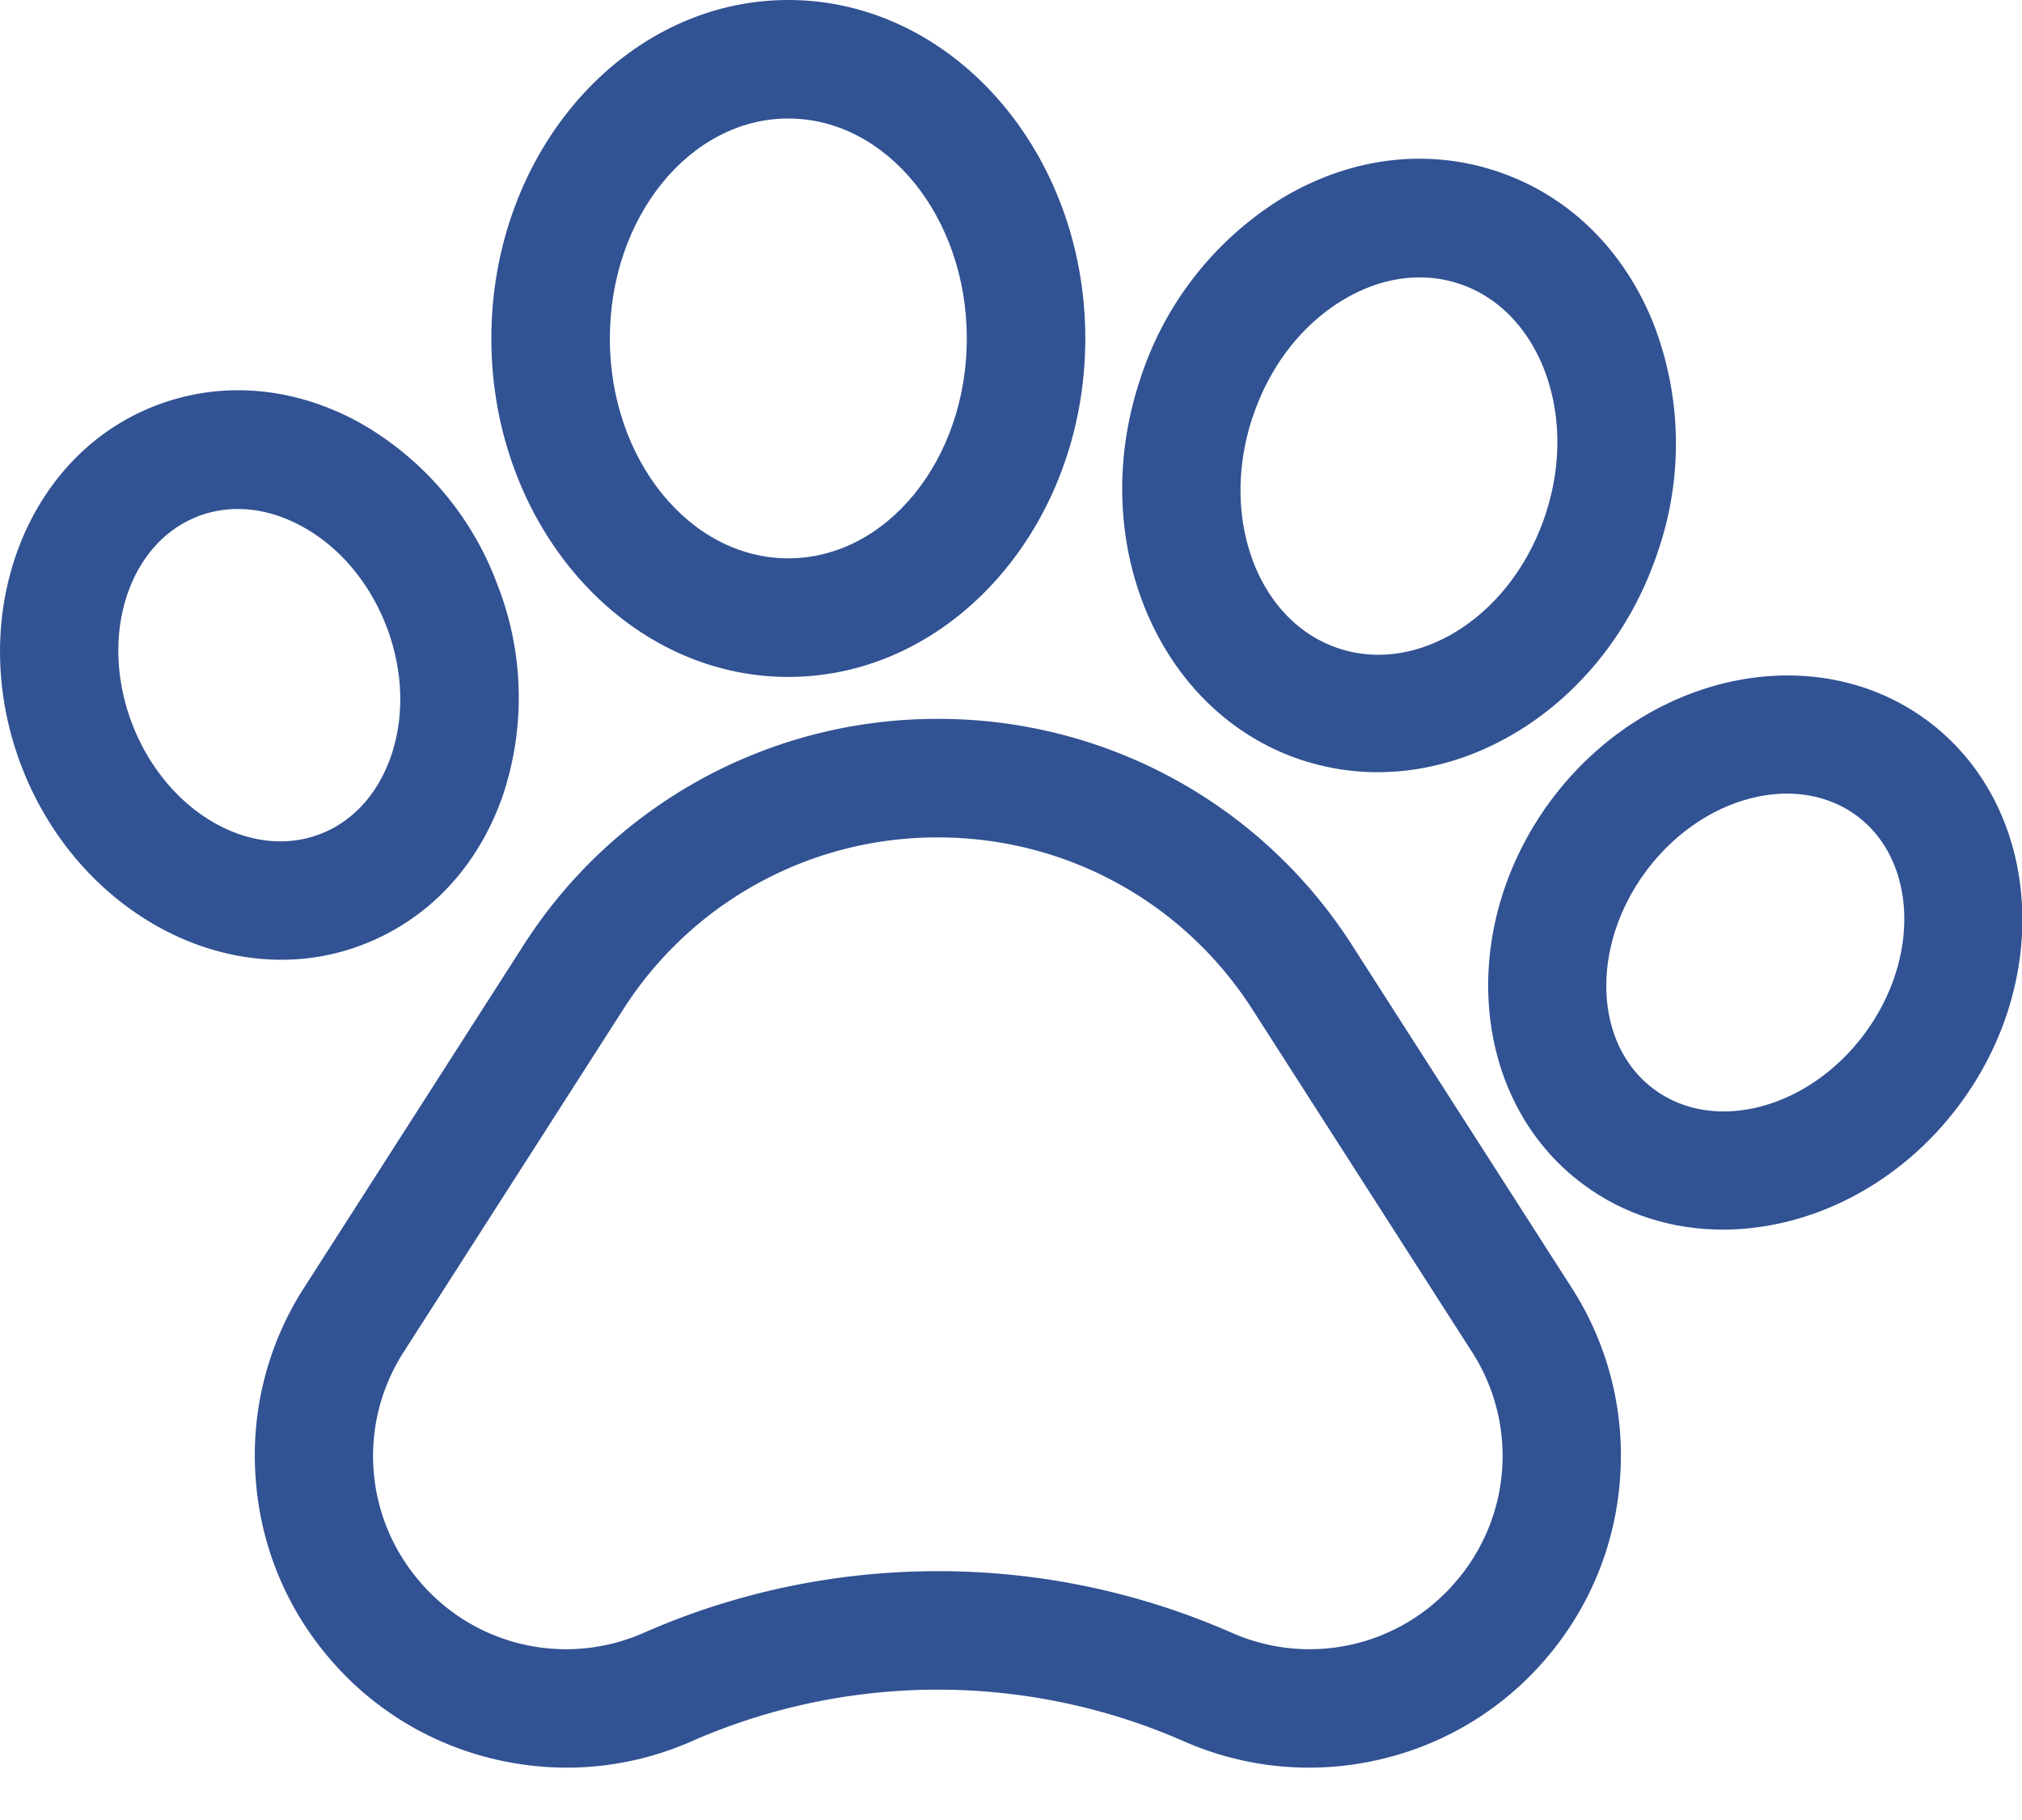 <svg xmlns="http://www.w3.org/2000/svg" width="20" height="18" viewBox="0 0 20 18"><g><g><g><path fill="#315293" d="M14.402 15.64a1.9 1.9 0 0 1-2.221.507 7.217 7.217 0 0 0-2.905-.608c-.99 0-1.981.202-2.904.608l-.026.011a1.9 1.9 0 0 1-2.196-.518 1.9 1.9 0 0 1-.155-2.272l2.168-3.383a3.682 3.682 0 0 1 3.113-1.703c1.266 0 2.43.637 3.113 1.703l2.169 3.383a1.9 1.9 0 0 1-.156 2.272zm-1.026-6.288a4.85 4.85 0 0 0-4.1-2.242 4.85 4.85 0 0 0-4.1 2.242l-2.168 3.383a3.062 3.062 0 0 0-.48 1.875c.045.665.298 1.285.731 1.792a3.062 3.062 0 0 0 1.657 1.002c.65.148 1.317.085 1.927-.183l.04-.018a6.06 6.06 0 0 1 4.826.018 3.066 3.066 0 0 0 1.927.183 3.062 3.062 0 0 0 1.657-1.002 3.062 3.062 0 0 0 .732-1.792 3.062 3.062 0 0 0-.48-1.875z"/></g><g><path fill="#315293" d="M1.308 7.161c-.333-.867-.04-1.789.652-2.055.125-.048.258-.072.393-.072.208 0 .423.057.63.17.373.202.67.554.839.99.167.435.182.895.042 1.295-.13.367-.376.636-.695.759-.692.267-1.527-.221-1.861-1.087zM3.59 9.342c.645-.248 1.135-.768 1.38-1.464a3.055 3.055 0 0 0-.054-2.106 3.057 3.057 0 0 0-1.372-1.599c-.649-.352-1.36-.41-2.005-.161-1.296.498-1.89 2.1-1.325 3.57.451 1.17 1.504 1.91 2.568 1.91.272 0 .544-.048.808-.15z"/></g><g><path fill="#315293" d="M7.797 1.172c.974 0 1.766.976 1.766 2.176 0 1.199-.792 2.174-1.766 2.174-.973 0-1.765-.975-1.765-2.174 0-1.2.792-2.176 1.765-2.176zm0 5.523c1.62 0 2.938-1.502 2.938-3.347C10.735 1.502 9.417 0 7.797 0S4.86 1.502 4.86 3.348c0 1.845 1.318 3.347 2.937 3.347z"/></g><g><path fill="#315293" d="M12.39 4.127c.164-.498.48-.909.887-1.156.377-.23.788-.287 1.158-.164.37.123.664.417.83.826.178.443.186.961.02 1.46-.329.993-1.247 1.585-2.046 1.319-.798-.266-1.18-1.291-.85-2.285zm.48 3.388c.249.082.503.122.756.122 1.182 0 2.333-.86 2.772-2.181a3.282 3.282 0 0 0-.047-2.265c-.296-.732-.845-1.264-1.546-1.497-.701-.233-1.46-.136-2.135.273a3.283 3.283 0 0 0-1.393 1.786c-.534 1.605.181 3.292 1.593 3.762z"/></g><g><path fill="#315293" d="M16.36 10.773c-.596-.441-.633-1.408-.081-2.154.367-.495.902-.77 1.396-.77.25 0 .488.07.69.218.595.442.631 1.408.08 2.154-.553.747-1.488.994-2.085.552zm2.701-3.648c-1.117-.826-2.788-.468-3.725.797-.935 1.266-.79 2.968.326 3.793.407.302.888.446 1.38.446.857 0 1.75-.438 2.345-1.243.936-1.265.79-2.967-.326-3.793z"/></g></g></g></svg>